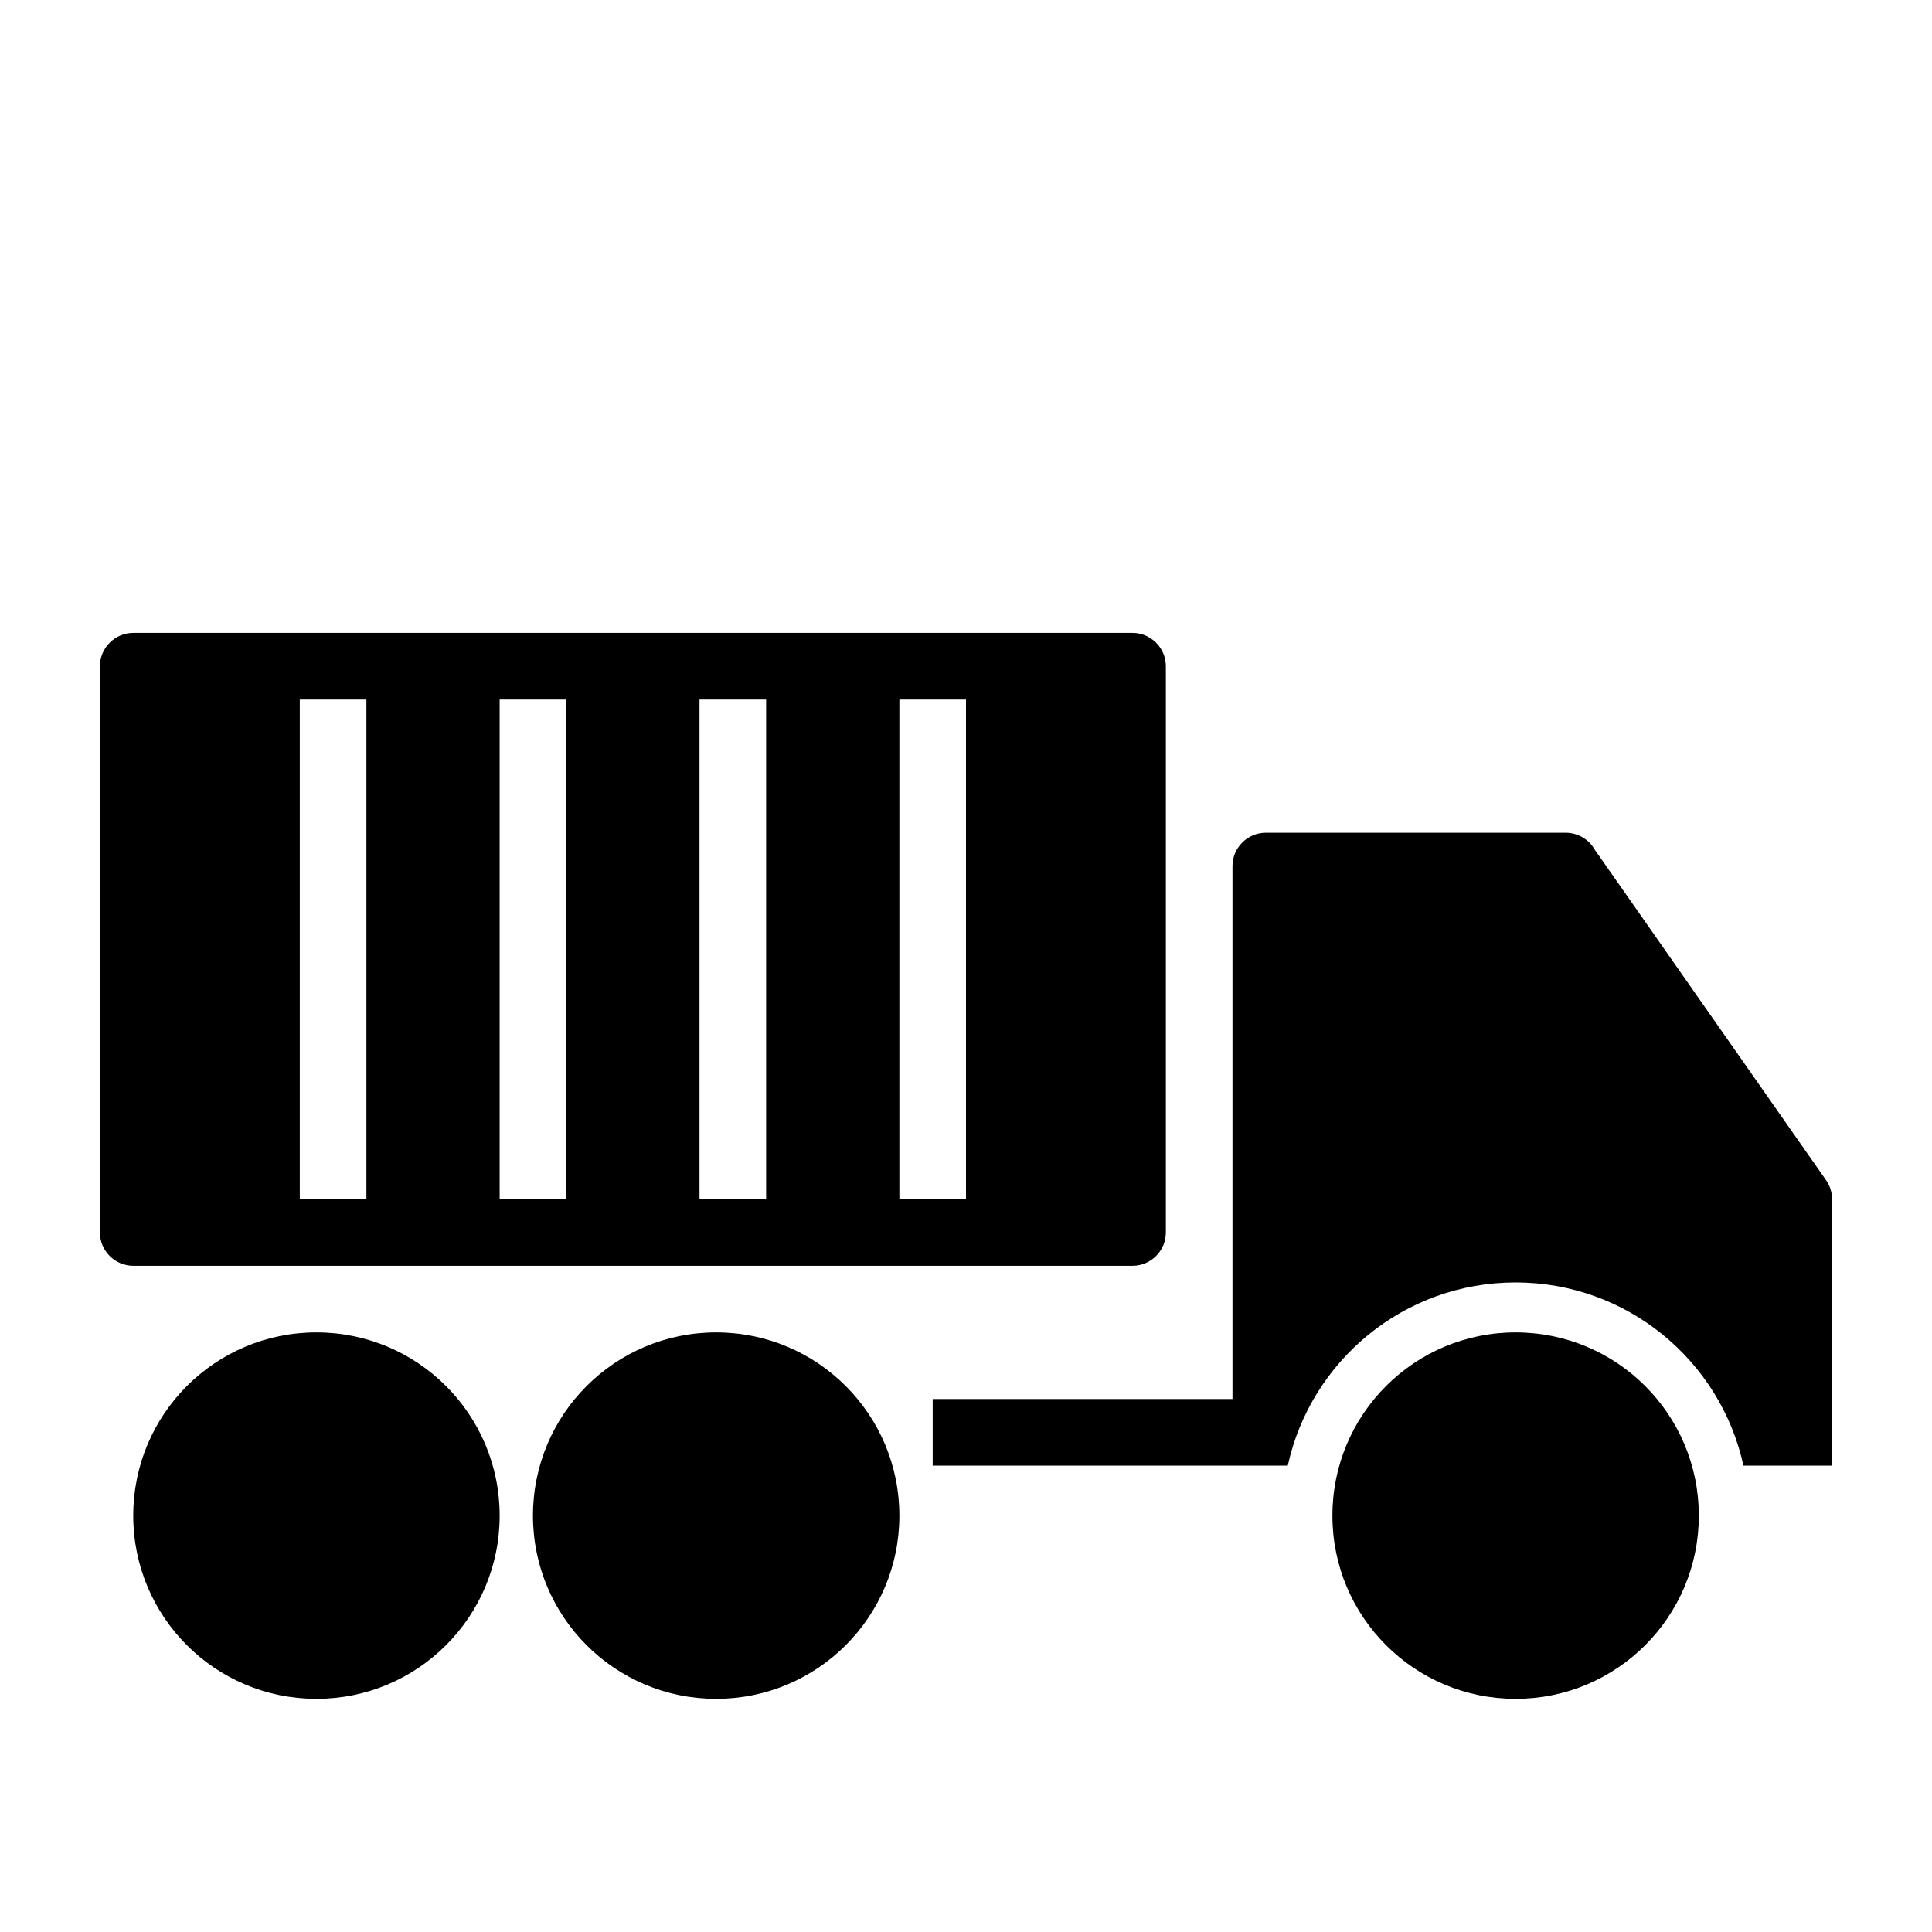 <?xml version="1.0" encoding="UTF-8"?>
<!DOCTYPE svg PUBLIC "-//W3C//DTD SVG 1.1//EN" "http://www.w3.org/Graphics/SVG/1.1/DTD/svg11.dtd">
<svg xmlns="http://www.w3.org/2000/svg" xml:space="preserve" width="580px" height="580px" shape-rendering="geometricPrecision" text-rendering="geometricPrecision" image-rendering="optimizeQuality" fill-rule="nonzero" clip-rule="nonzero" viewBox="0 0 5800 5800" xmlns:xlink="http://www.w3.org/1999/xlink">
	<title>truck_container icon</title>
	<desc>truck_container icon from the IconExperience.com I-Collection. Copyright by INCORS GmbH (www.incors.com).</desc>
		<path id="curve30"  d="M2800 4200l900 0 0 -1600c0,-55 45,-100 100,-100l900 0c37,0 70,20 87,50l695 993c12,17 18,37 18,57l0 800 -266 0c-69,-315 -349,-550 -684,-550 -335,0 -615,235 -684,550l-1066 0 0 -200z"/>
	<path id="curve29"  d="M950 4000c304,0 550,246 550,550 0,304 -246,550 -550,550 -304,0 -550,-246 -550,-550 0,-304 246,-550 550,-550zm3600 0c304,0 550,246 550,550 0,304 -246,550 -550,550 -304,0 -550,-246 -550,-550 0,-304 246,-550 550,-550zm-2400 0c304,0 550,246 550,550 0,304 -246,550 -550,550 -304,0 -550,-246 -550,-550 0,-304 246,-550 550,-550z"/>
	<path id="curve28"  d="M400 1900l3000 0c55,0 100,45 100,100l0 1700c0,55 -45,100 -100,100l-3000 0c-55,0 -100,-45 -100,-100l0 -1700c0,-55 45,-100 100,-100zm700 200l-200 0 0 1500 200 0 0 -1500zm600 0l-200 0 0 1500 200 0 0 -1500zm600 0l-200 0 0 1500 200 0 0 -1500zm400 0l0 1500 200 0 0 -1500 -200 0z"/>
</svg>